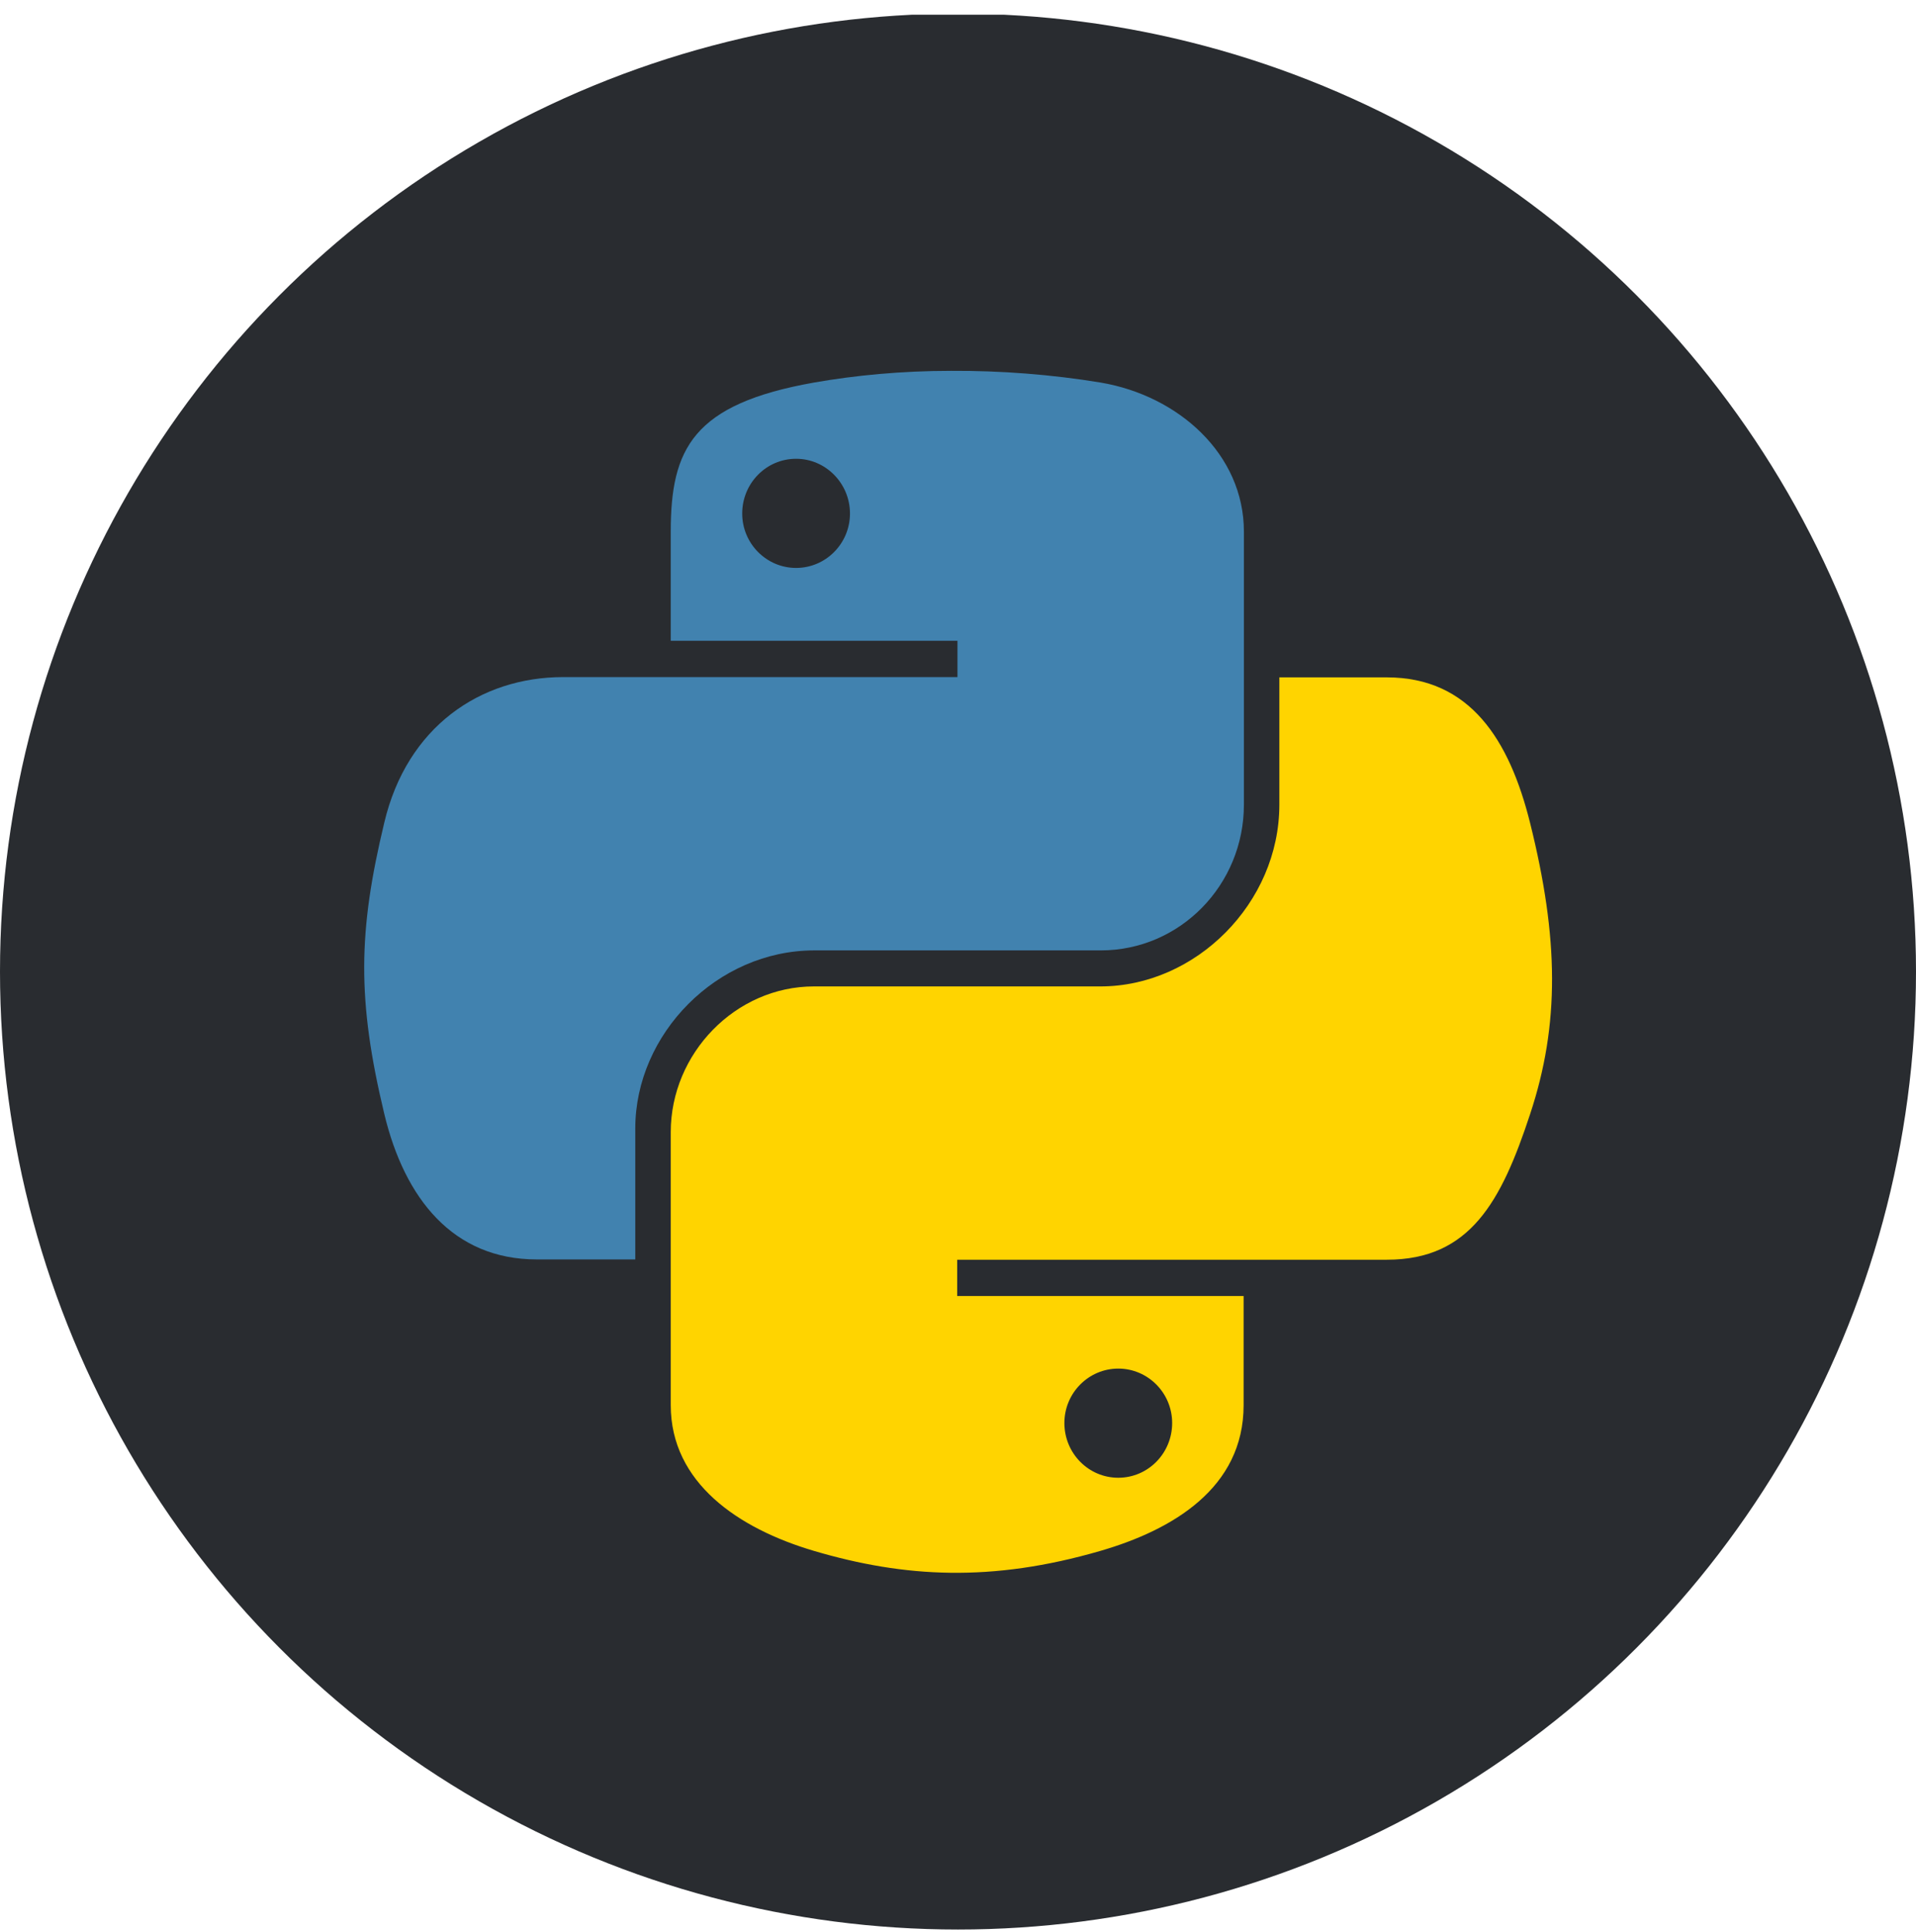 <svg width="118" height="119" viewBox="0 0 118 119" fill="none" xmlns="http://www.w3.org/2000/svg">
<g clip-path="url(#clip0_921_19095)">
<circle cx="59" cy="59.839" r="59" fill="#292C30"/>
<path d="M58.571 22.84C55.545 22.84 52.674 23.115 50.129 23.562C42.667 24.886 41.309 27.637 41.309 32.744V39.467H58.967V41.702H34.689C29.565 41.702 25.061 44.779 23.668 50.66C22.052 57.383 21.983 61.578 23.668 68.61C24.923 73.837 27.915 77.568 33.056 77.568H39.125V69.504C39.125 63.676 44.163 58.535 50.146 58.535H67.787C72.687 58.535 76.608 54.494 76.608 49.559V32.744C76.608 27.964 72.567 24.37 67.787 23.562C64.761 23.064 61.615 22.823 58.588 22.84H58.571ZM49.029 28.256C50.851 28.256 52.347 29.769 52.347 31.626C52.347 33.483 50.851 34.979 49.029 34.979C47.206 34.979 45.71 33.483 45.71 31.626C45.71 29.769 47.189 28.256 49.029 28.256Z" fill="#4182AF"/>
<path d="M78.791 41.719V49.56C78.791 55.629 73.633 60.753 67.77 60.753H50.129C45.298 60.753 41.309 64.879 41.309 69.728V86.543C41.309 91.323 45.469 94.143 50.129 95.519C55.717 97.169 61.081 97.462 67.77 95.519C72.206 94.229 76.59 91.65 76.59 86.543V79.821H58.95V77.586H85.411C90.534 77.586 92.46 74.009 94.231 68.628C96.071 63.091 96.002 57.778 94.231 50.677C92.959 45.571 90.534 41.719 85.411 41.719H78.791ZM68.87 84.291C70.693 84.291 72.189 85.787 72.189 87.644C72.189 89.501 70.71 91.014 68.87 91.014C67.031 91.014 65.552 89.501 65.552 87.644C65.552 85.787 67.048 84.291 68.87 84.291Z" fill="#FFD400"/>
</g>
<defs>
<clipPath id="clip0_921_19095">
<rect width="118" height="118" fill="white" transform="translate(0 0.907)"/>
</clipPath>
</defs>
</svg>
